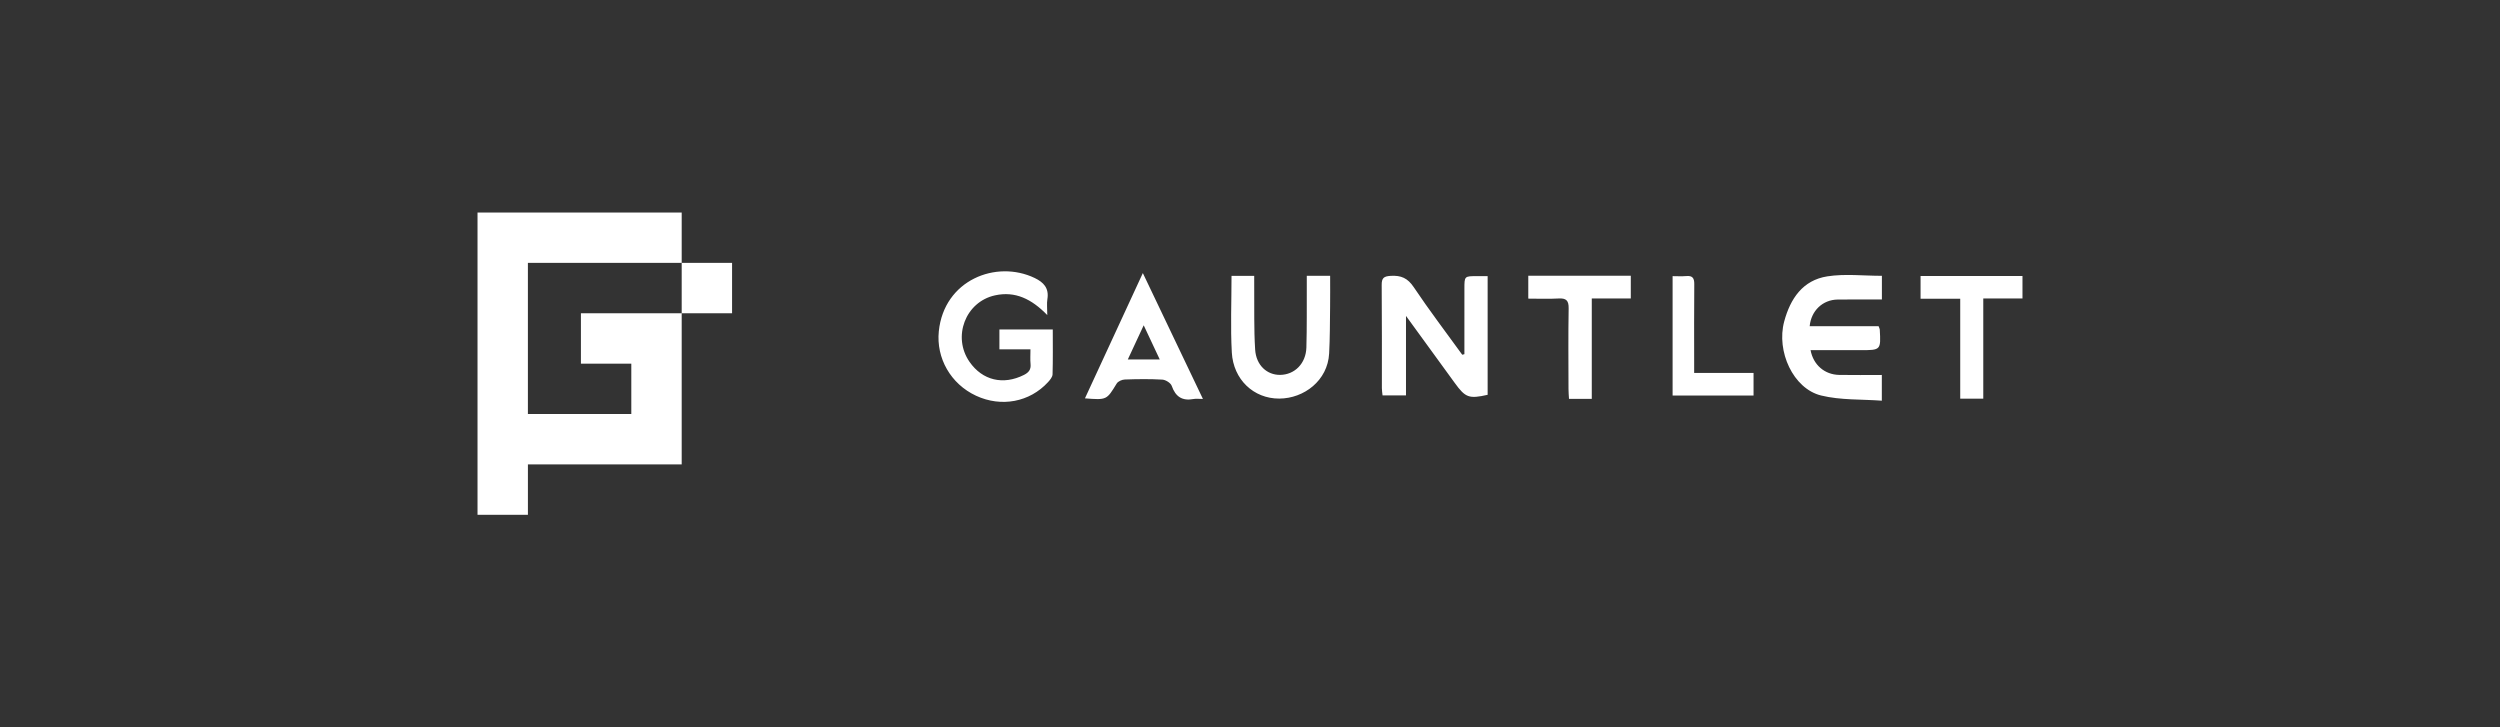 <?xml version="1.0" encoding="UTF-8"?>
<svg width="220px" height="64px" viewBox="0 0 220 64" version="1.1" xmlns="http://www.w3.org/2000/svg" xmlns:xlink="http://www.w3.org/1999/xlink">
    <rect x="0" y="0" width="220" height="64" fill="#333333" stroke="none"/>
    <g id="L4" stroke="none" stroke-width="1" fill="none" fill-rule="evenodd">
        <g id="L4官网" transform="translate(-1096, -4680)">
            <g id="编组-16" transform="translate(0, 3456)">
                <g id="编组-9" transform="translate(120, 1019)">
                    <g id="编组-14" transform="translate(976, 205)">
                        <rect id="矩形备份-15" fill-opacity="0" fill="#9D9D9D" x="0" y="0" width="220" height="64"></rect>
                        <path d="M128.867,31.167 C128.867,29.247 128.867,27.327 128.868,25.407 C128.868,24.299 128.868,24.299 129.983,24.3 C130.279,24.301 130.576,24.3 130.912,24.3 L130.912,34.743 C129.269,35.113 128.958,34.996 128.018,33.699 C126.637,31.794 125.25,29.892 123.727,27.799 L123.727,34.795 L121.664,34.795 C121.643,34.583 121.605,34.372 121.605,34.161 C121.601,31.134 121.618,28.108 121.589,25.081 C121.583,24.464 121.773,24.312 122.381,24.275 C123.292,24.221 123.875,24.471 124.411,25.272 C125.767,27.298 127.248,29.241 128.678,31.217 C128.741,31.2 128.804,31.183 128.867,31.167 M92.16,27.727 C90.774,26.3 89.332,25.601 87.556,25.992 C84.952,26.566 83.792,29.645 85.318,31.842 C86.455,33.479 88.285,33.91 90.102,32.996 C90.521,32.785 90.738,32.528 90.689,32.037 C90.648,31.633 90.681,31.221 90.681,30.74 L87.948,30.74 L87.948,28.994 L92.644,28.994 C92.644,30.319 92.664,31.63 92.625,32.94 C92.619,33.174 92.405,33.433 92.228,33.626 C90.612,35.39 88.112,35.857 85.893,34.825 C83.658,33.786 82.375,31.511 82.615,29.152 C83.074,24.645 87.662,22.836 91.055,24.465 C91.847,24.845 92.326,25.366 92.17,26.321 C92.106,26.713 92.16,27.124 92.16,27.727 M165.607,24.272 L165.607,26.356 C164.279,26.356 162.993,26.341 161.708,26.36 C160.397,26.38 159.38,27.34 159.251,28.707 L165.316,28.707 C165.369,28.852 165.416,28.925 165.42,29.001 C165.519,30.814 165.518,30.814 163.705,30.814 C162.249,30.814 160.794,30.814 159.329,30.814 C159.574,32.112 160.566,32.969 161.854,32.993 C163.085,33.015 164.317,32.997 165.601,32.997 L165.601,35.261 C163.815,35.127 161.973,35.225 160.258,34.804 C157.801,34.201 156.303,30.919 157.008,28.294 C157.551,26.275 158.645,24.656 160.806,24.319 C162.355,24.077 163.972,24.272 165.607,24.272 M114.997,24.27 L117.052,24.27 C117.052,25.189 117.061,26.089 117.049,26.988 C117.032,28.362 117.037,29.737 116.964,31.108 C116.837,33.485 114.759,35.066 112.578,35.076 C110.315,35.086 108.532,33.391 108.4,31.02 C108.277,28.802 108.374,26.572 108.374,24.279 L110.37,24.279 C110.37,24.604 110.368,24.922 110.371,25.241 C110.39,27.083 110.336,28.929 110.453,30.765 C110.542,32.15 111.5,33.004 112.654,32.99 C113.932,32.974 114.921,31.99 114.962,30.58 C115.013,28.793 114.989,27.003 114.997,25.215 C114.998,24.919 114.997,24.623 114.997,24.27 M100.646,28.626 C100.15,29.694 99.708,30.643 99.246,31.635 L102.059,31.635 C101.582,30.619 101.146,29.69 100.646,28.626 M105.857,35.107 C105.472,35.107 105.246,35.073 105.035,35.113 C104.041,35.299 103.447,34.917 103.111,33.955 C103.021,33.698 102.577,33.423 102.281,33.406 C101.184,33.341 100.08,33.359 98.981,33.397 C98.734,33.405 98.388,33.556 98.269,33.752 C97.387,35.198 97.402,35.207 95.475,35.055 C97.154,31.423 98.814,27.832 100.57,24.031 C102.363,27.788 104.076,31.375 105.857,35.107 M172.5,26.29 L169.01,26.29 L169.01,24.287 L177.978,24.287 L177.978,26.262 L174.528,26.262 L174.528,35.081 L172.5,35.081 L172.5,26.29 Z M140.076,35.102 L138.072,35.102 C138.056,34.813 138.028,34.524 138.028,34.236 C138.024,31.869 138,29.502 138.041,27.136 C138.053,26.433 137.817,26.228 137.145,26.267 C136.276,26.317 135.401,26.279 134.489,26.279 L134.489,24.267 L143.51,24.267 L143.51,26.266 L140.076,26.266 L140.076,35.102 Z M149.086,32.816 L154.312,32.816 L154.312,34.804 L147.189,34.804 L147.189,24.301 C147.59,24.301 147.993,24.329 148.391,24.294 C148.936,24.246 149.101,24.465 149.096,25.002 C149.073,27.284 149.086,29.566 149.086,31.848 C149.086,32.144 149.086,32.439 149.086,32.816 M59.989,18.7 L59.989,23.133 L46.455,23.133 L46.455,36.433 L55.555,36.433 L55.555,32 L59.989,32 L59.989,40.867 L42.022,40.867 L42.022,18.7 L59.989,18.7 Z M59.989,27.567 L59.989,32 L51.121,32 L51.121,27.567 L59.989,27.567 Z M64.422,23.133 L64.422,27.567 L59.989,27.567 L59.989,23.133 L64.422,23.133 Z M42.022,45.3 L46.456,45.3 L46.456,40.867 L42.022,40.867 L42.022,45.3 Z" id="形状结合" fill="#FFFFFF"></path>
                    </g>
                </g>
            </g>
        </g>
    </g>
</svg>